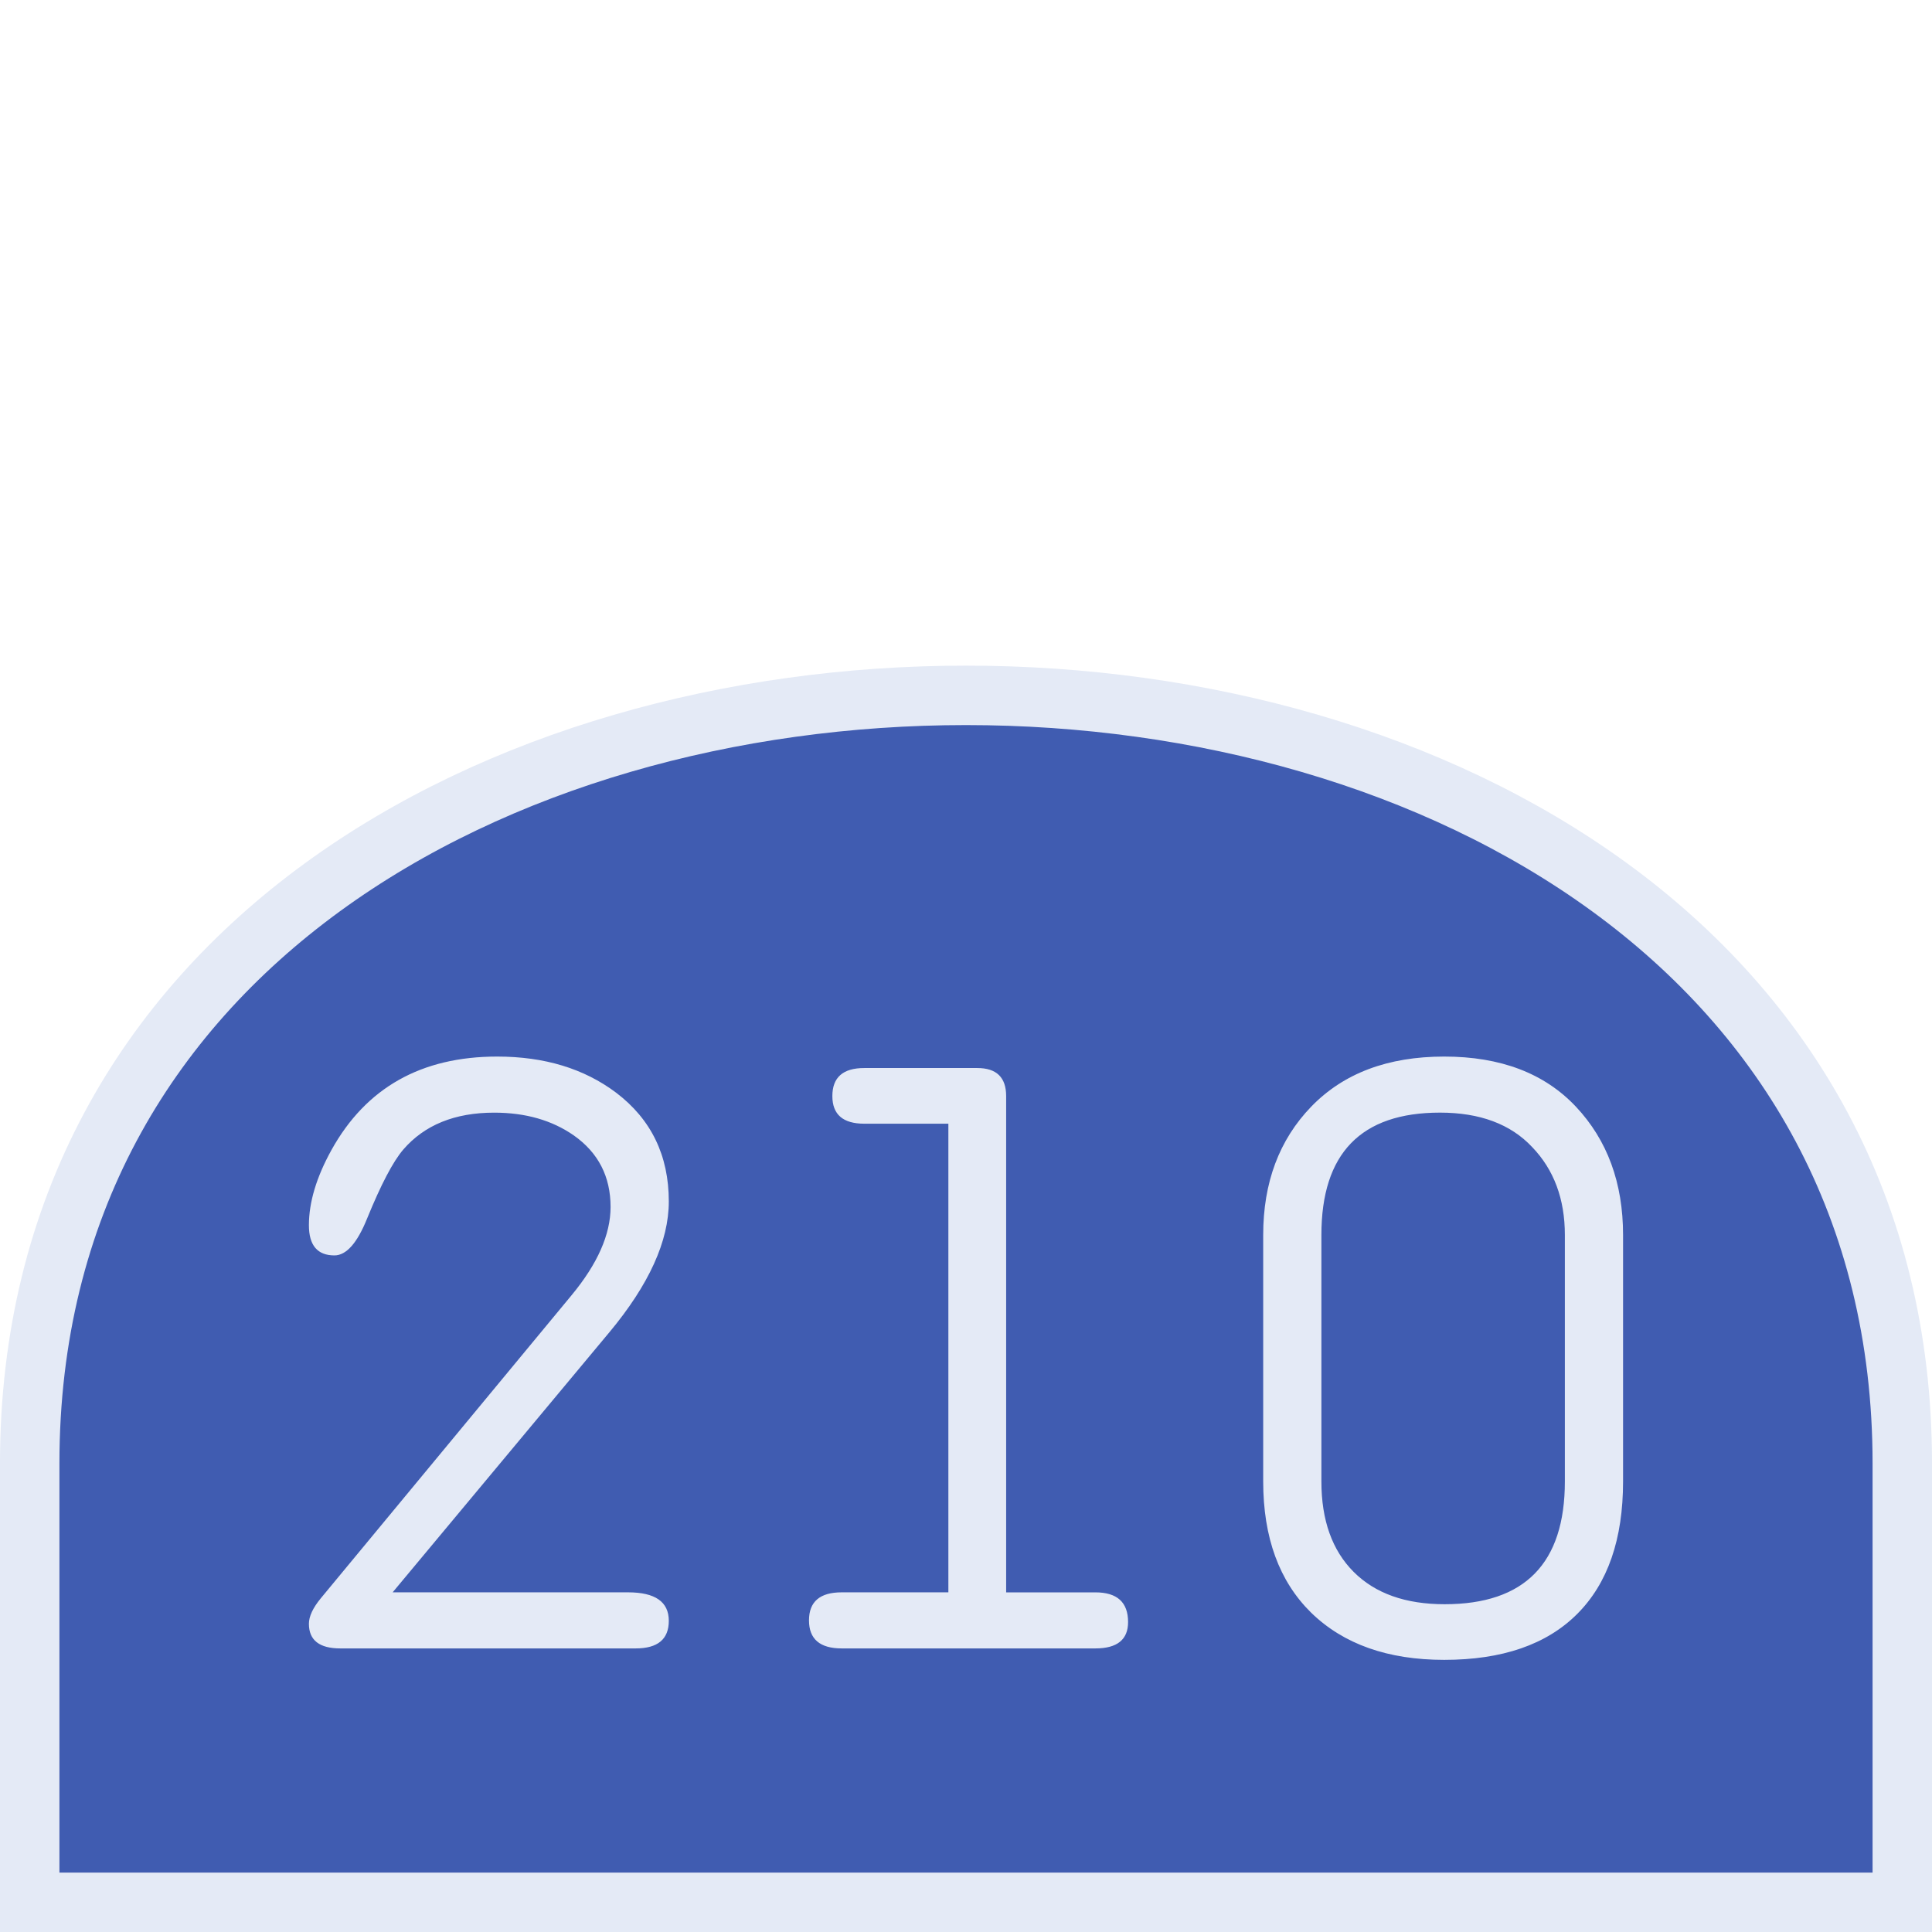<svg xmlns="http://www.w3.org/2000/svg" width="64" height="64"><path fill="none" d="M0 0h64v64H0z" style="fill:#405cb1;fill-opacity:0;stroke-width:6.4;stroke-linecap:round;stroke-linejoin:round;paint-order:markers stroke fill;stop-color:#e4eaf6"/><path d="M.984 63.016h62.032V48.477c0-33.923-62.032-33.923-62.032 0v14.539z" style="font-style:normal;font-variant:normal;font-weight:400;font-stretch:normal;font-size:30px;line-height:1.25;font-family:Roboto;font-variant-ligatures:normal;font-variant-caps:normal;font-variant-numeric:normal;font-feature-settings:normal;text-align:start;letter-spacing:0;word-spacing:0;writing-mode:lr-tb;text-anchor:start;fill:#405cb1;fill-opacity:1;stroke:#e4eaf6;stroke-width:1.969;stroke-linecap:butt;stroke-linejoin:miter;stroke-miterlimit:4;stroke-dasharray:none;stroke-opacity:1"/><g aria-label="210" style="font-style:normal;font-variant:normal;font-weight:400;font-stretch:normal;font-size:28.825px;line-height:1.25;font-family:saxMono;-inkscape-font-specification:saxMono;letter-spacing:0;word-spacing:0;fill:#e4eaf6;fill-opacity:1;stroke:none;stroke-width:.721"><path d="M-2.6 52.748h7.796q1.352 0 1.352.943 0 .915-1.098.915h-9.782q-1.042 0-1.042-.816 0-.366.394-.845L3.324 42.91q1.295-1.562 1.295-2.928 0-1.506-1.21-2.364-1.084-.76-2.646-.76-1.956 0-3.012 1.224-.507.591-1.196 2.28-.493 1.225-1.084 1.225-.845 0-.845-1 0-1.14.746-2.49Q-2.91 35 .862 35q2.35 0 3.94 1.196Q6.548 37.52 6.548 39.8q0 1.97-1.97 4.335zM15.809 52.748V37.224h-2.787q-1.056 0-1.056-.915 0-.929 1.056-.929h3.744q.957 0 .957.929v16.44h2.955q1.084 0 1.084.984 0 .873-1.084.873h-8.402q-1.084 0-1.084-.929t1.084-.929zM26.238 49.075V40.91q0-2.603 1.59-4.25Q29.433 35 32.234 35q2.8 0 4.363 1.66 1.562 1.662 1.562 4.251v8.164q0 2.87-1.52 4.39-1.52 1.52-4.405 1.52-2.801 0-4.406-1.561-1.59-1.563-1.59-4.35zm9.993 0V40.91q0-1.787-1.084-2.913-1.07-1.14-3.054-1.14-3.927 0-3.927 4.053v8.164q0 1.928 1.07 2.998 1.07 1.07 3.012 1.07 3.983 0 3.983-4.068z" style="font-style:normal;font-variant:normal;font-weight:400;font-stretch:normal;font-size:28.825px;line-height:1.25;font-family:saxMono;-inkscape-font-specification:saxMono;letter-spacing:0;word-spacing:0;fill:#e4eaf6;fill-opacity:1;stroke:none;stroke-width:.721" transform="translate(15.607)"/></g></svg>